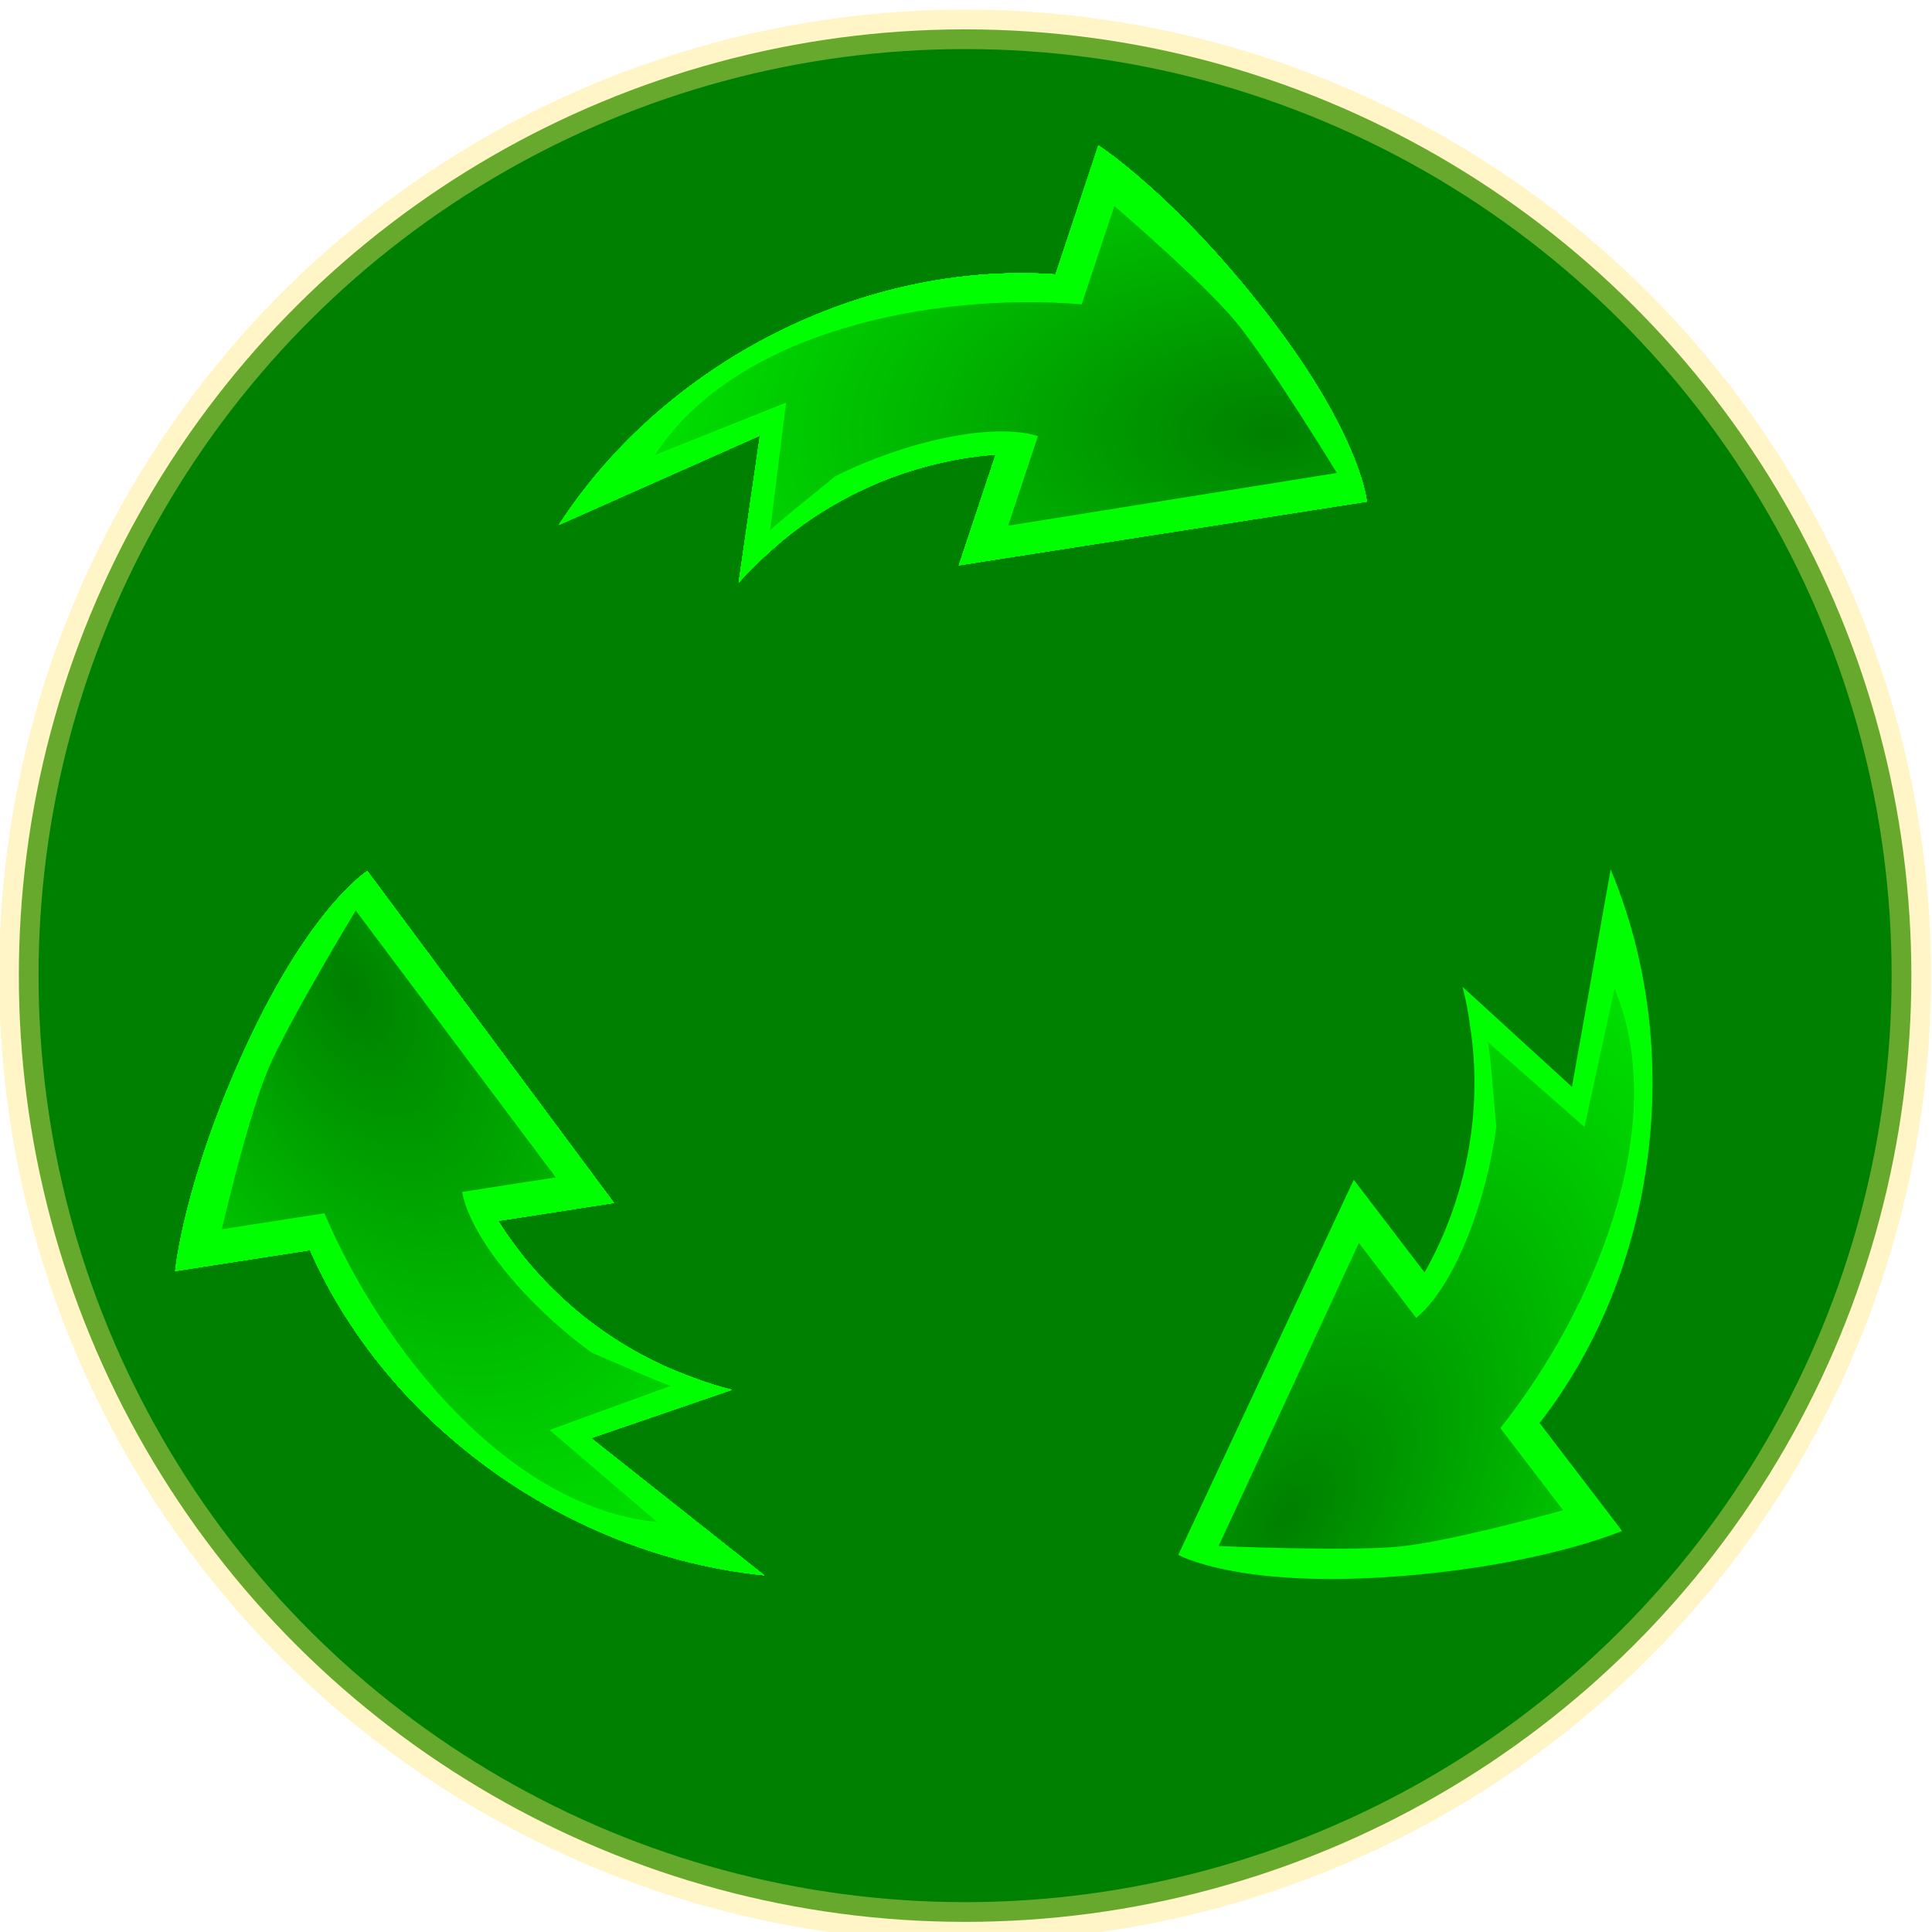 <?xml version="1.0" encoding="UTF-8" standalone="no"?>
<!-- Created with Inkscape (http://www.inkscape.org/) -->

<svg
   xmlns:osb="http://www.openswatchbook.org/uri/2009/osb"
   xmlns:dc="http://purl.org/dc/elements/1.1/"
   xmlns:cc="http://creativecommons.org/ns#"
   xmlns:rdf="http://www.w3.org/1999/02/22-rdf-syntax-ns#"
   xmlns:svg="http://www.w3.org/2000/svg"
   xmlns="http://www.w3.org/2000/svg"
   xmlns:xlink="http://www.w3.org/1999/xlink"
   xmlns:sodipodi="http://sodipodi.sourceforge.net/DTD/sodipodi-0.dtd"
   xmlns:inkscape="http://www.inkscape.org/namespaces/inkscape"
   width="31.981"
   height="31.981"
   viewBox="0 0 31.981 31.981"
   id="svg2"
   version="1.1"
   inkscape:version="0.91 r13725"
   sodipodi:docname="arrow2.svg">
  <sodipodi:namedview
     id="base"
     pagecolor="#ffffff"
     bordercolor="#666666"
     borderopacity="1"
     inkscape:pageopacity="0.0"
     inkscape:pageshadow="2"
     inkscape:zoom="13.96143"
     inkscape:cx="17.445959"
     inkscape:cy="11.499926"
     inkscape:document-units="px"
     inkscape:current-layer="layer2"
     showgrid="false"
     inkscape:window-width="1920"
     inkscape:window-height="1056"
     inkscape:window-x="0"
     inkscape:window-y="24"
     inkscape:window-maximized="1"
     fit-margin-top="0"
     fit-margin-left="0"
     fit-margin-right="0"
     fit-margin-bottom="0"
     showborder="true"
     units="px"
     borderlayer="false" />
  <defs
     id="defs4">
    <linearGradient
       id="linearGradient9376"
       inkscape:collect="always">
      <stop
         id="stop9378"
         offset="0"
         style="stop-color:#008000;stop-opacity:1;" />
      <stop
         id="stop9380"
         offset="1"
         style="stop-color:#008000;stop-opacity:0;" />
    </linearGradient>
    <linearGradient
       osb:paint="gradient"
       id="linearGradient6636">
      <stop
         id="stop6638"
         offset="0"
         style="stop-color:#fffbff;stop-opacity:1;" />
      <stop
         id="stop6640"
         offset="1"
         style="stop-color:#008000;stop-opacity:0;" />
    </linearGradient>
    <linearGradient
       osb:paint="solid"
       id="linearGradient6389">
      <stop
         id="stop6391"
         offset="0"
         style="stop-color:#008000;stop-opacity:1;" />
    </linearGradient>
    <marker
       inkscape:isstock="true"
       style="overflow:visible"
       id="Arrow1Mstart"
       refX="0"
       refY="0"
       orient="auto"
       inkscape:stockid="Arrow1Mstart">
      <path
         inkscape:connector-curvature="0"
         transform="matrix(0.4,0,0,0.4,4,0)"
         style="fill:#008000;fill-opacity:1;fill-rule:evenodd;stroke:#2ae572;stroke-width:1pt;stroke-opacity:0.401"
         d="M 0,0 5,-5 -12.5,0 5,5 0,0 Z"
         id="path5750" />
    </marker>
    <marker
       inkscape:isstock="true"
       style="overflow:visible"
       id="marker6132"
       refX="0"
       refY="0"
       orient="auto"
       inkscape:stockid="Arrow1Lstart">
      <path
         inkscape:connector-curvature="0"
         transform="matrix(0.8,0,0,0.8,10,0)"
         style="fill:#008000;fill-opacity:1;fill-rule:evenodd;stroke:#2ae572;stroke-width:1pt;stroke-opacity:0.401"
         d="M 0,0 5,-5 -12.5,0 5,5 0,0 Z"
         id="path6134" />
    </marker>
    <marker
       inkscape:isstock="true"
       style="overflow:visible"
       id="marker6020"
       refX="0"
       refY="0"
       orient="auto"
       inkscape:stockid="Arrow1Lstart">
      <path
         inkscape:connector-curvature="0"
         transform="matrix(0.8,0,0,0.8,10,0)"
         style="fill:#008000;fill-opacity:1;fill-rule:evenodd;stroke:#2ae572;stroke-width:1pt;stroke-opacity:0.401"
         d="M 0,0 5,-5 -12.5,0 5,5 0,0 Z"
         id="path6022" />
    </marker>
    <marker
       inkscape:isstock="true"
       style="overflow:visible"
       id="Arrow1Lstart"
       refX="0"
       refY="0"
       orient="auto"
       inkscape:stockid="Arrow1Lstart">
      <path
         inkscape:connector-curvature="0"
         transform="matrix(0.8,0,0,0.8,10,0)"
         style="fill:#008000;fill-opacity:1;fill-rule:evenodd;stroke:#2ae572;stroke-width:1pt;stroke-opacity:0.401"
         d="M 0,0 5,-5 -12.5,0 5,5 0,0 Z"
         id="path5744" />
    </marker>
    <linearGradient
       osb:paint="solid"
       id="linearGradient5710">
      <stop
         id="stop5712"
         offset="0"
         style="stop-color:#000000;stop-opacity:1;" />
    </linearGradient>
    <linearGradient
       osb:paint="solid"
       id="linearGradient5582">
      <stop
         id="stop5584"
         offset="0"
         style="stop-color:#686800;stop-opacity:1;" />
    </linearGradient>
    <radialGradient
       r="8.586"
       fy="10.474"
       fx="7.454"
       cy="10.474"
       cx="7.454"
       gradientTransform="matrix(-2.39,0.798,-0.451,-1.349,43.109,15.917)"
       gradientUnits="userSpaceOnUse"
       id="radialGradient9423"
       xlink:href="#linearGradient9376"
       inkscape:collect="always" />
    <radialGradient
       inkscape:collect="always"
       xlink:href="#linearGradient9376"
       id="radialGradient71246"
       gradientUnits="userSpaceOnUse"
       gradientTransform="matrix(-2.39,0.798,-0.451,-1.349,43.109,15.917)"
       cx="7.454"
       cy="10.474"
       fx="7.454"
       fy="10.474"
       r="8.586" />
    <radialGradient
       inkscape:collect="always"
       xlink:href="#linearGradient9376"
       id="radialGradient71445"
       gradientUnits="userSpaceOnUse"
       gradientTransform="matrix(-2.39,0.798,-0.451,-1.349,43.109,15.917)"
       cx="7.454"
       cy="10.474"
       fx="7.454"
       fy="10.474"
       r="8.586" />
    <radialGradient
       inkscape:collect="always"
       xlink:href="#linearGradient9376"
       id="radialGradient71447"
       gradientUnits="userSpaceOnUse"
       gradientTransform="matrix(-2.39,0.798,-0.451,-1.349,43.109,15.917)"
       cx="7.454"
       cy="10.474"
       fx="7.454"
       fy="10.474"
       r="8.586" />
    <radialGradient
       inkscape:collect="always"
       xlink:href="#linearGradient9376"
       id="radialGradient71449"
       gradientUnits="userSpaceOnUse"
       gradientTransform="matrix(-2.39,0.798,-0.451,-1.349,43.109,15.917)"
       cx="7.454"
       cy="10.474"
       fx="7.454"
       fy="10.474"
       r="8.586" />
    <radialGradient
       inkscape:collect="always"
       xlink:href="#linearGradient9376"
       id="radialGradient71451"
       gradientUnits="userSpaceOnUse"
       gradientTransform="matrix(-2.39,0.798,-0.451,-1.349,43.109,15.917)"
       cx="7.454"
       cy="10.474"
       fx="7.454"
       fy="10.474"
       r="8.586" />
    <radialGradient
       inkscape:collect="always"
       xlink:href="#linearGradient9376"
       id="radialGradient71453"
       gradientUnits="userSpaceOnUse"
       gradientTransform="matrix(-2.39,0.798,-0.451,-1.349,43.109,15.917)"
       cx="7.454"
       cy="10.474"
       fx="7.454"
       fy="10.474"
       r="8.586" />
    <radialGradient
       inkscape:collect="always"
       xlink:href="#linearGradient9376"
       id="radialGradient71455"
       gradientUnits="userSpaceOnUse"
       gradientTransform="matrix(-2.39,0.798,-0.451,-1.349,43.109,15.917)"
       cx="7.454"
       cy="10.474"
       fx="7.454"
       fy="10.474"
       r="8.586" />
    <radialGradient
       inkscape:collect="always"
       xlink:href="#linearGradient9376"
       id="radialGradient71457"
       gradientUnits="userSpaceOnUse"
       gradientTransform="matrix(-2.39,0.798,-0.451,-1.349,43.109,15.917)"
       cx="7.454"
       cy="10.474"
       fx="7.454"
       fy="10.474"
       r="8.586" />
    <radialGradient
       inkscape:collect="always"
       xlink:href="#linearGradient9376"
       id="radialGradient71459"
       gradientUnits="userSpaceOnUse"
       gradientTransform="matrix(-2.39,0.798,-0.451,-1.349,43.109,15.917)"
       cx="7.454"
       cy="10.474"
       fx="7.454"
       fy="10.474"
       r="8.586" />
    <radialGradient
       inkscape:collect="always"
       xlink:href="#linearGradient9376"
       id="radialGradient71461"
       gradientUnits="userSpaceOnUse"
       gradientTransform="matrix(-2.39,0.798,-0.451,-1.349,43.109,15.917)"
       cx="7.454"
       cy="10.474"
       fx="7.454"
       fy="10.474"
       r="8.586" />
    <radialGradient
       inkscape:collect="always"
       xlink:href="#linearGradient9376"
       id="radialGradient71463"
       gradientUnits="userSpaceOnUse"
       gradientTransform="matrix(-2.39,0.798,-0.451,-1.349,43.109,15.917)"
       cx="7.454"
       cy="10.474"
       fx="7.454"
       fy="10.474"
       r="8.586" />
    <radialGradient
       inkscape:collect="always"
       xlink:href="#linearGradient9376"
       id="radialGradient71465"
       gradientUnits="userSpaceOnUse"
       gradientTransform="matrix(-2.39,0.798,-0.451,-1.349,43.109,15.917)"
       cx="7.454"
       cy="10.474"
       fx="7.454"
       fy="10.474"
       r="8.586" />
    <radialGradient
       inkscape:collect="always"
       xlink:href="#linearGradient9376"
       id="radialGradient71467"
       gradientUnits="userSpaceOnUse"
       gradientTransform="matrix(-2.39,0.798,-0.451,-1.349,43.109,15.917)"
       cx="7.454"
       cy="10.474"
       fx="7.454"
       fy="10.474"
       r="8.586" />
    <radialGradient
       inkscape:collect="always"
       xlink:href="#linearGradient9376"
       id="radialGradient71469"
       gradientUnits="userSpaceOnUse"
       gradientTransform="matrix(-2.39,0.798,-0.451,-1.349,43.109,15.917)"
       cx="7.454"
       cy="10.474"
       fx="7.454"
       fy="10.474"
       r="8.586" />
    <radialGradient
       inkscape:collect="always"
       xlink:href="#linearGradient9376"
       id="radialGradient71471"
       gradientUnits="userSpaceOnUse"
       gradientTransform="matrix(-2.39,0.798,-0.451,-1.349,43.109,15.917)"
       cx="7.454"
       cy="10.474"
       fx="7.454"
       fy="10.474"
       r="8.586" />
    <radialGradient
       inkscape:collect="always"
       xlink:href="#linearGradient9376"
       id="radialGradient71473"
       gradientUnits="userSpaceOnUse"
       gradientTransform="matrix(-2.39,0.798,-0.451,-1.349,43.109,15.917)"
       cx="7.454"
       cy="10.474"
       fx="7.454"
       fy="10.474"
       r="8.586" />
    <radialGradient
       inkscape:collect="always"
       xlink:href="#linearGradient9376"
       id="radialGradient71475"
       gradientUnits="userSpaceOnUse"
       gradientTransform="matrix(-2.39,0.798,-0.451,-1.349,43.109,15.917)"
       cx="7.454"
       cy="10.474"
       fx="7.454"
       fy="10.474"
       r="8.586" />
    <radialGradient
       inkscape:collect="always"
       xlink:href="#linearGradient9376"
       id="radialGradient71477"
       gradientUnits="userSpaceOnUse"
       gradientTransform="matrix(-2.39,0.798,-0.451,-1.349,43.109,15.917)"
       cx="7.454"
       cy="10.474"
       fx="7.454"
       fy="10.474"
       r="8.586" />
    <radialGradient
       inkscape:collect="always"
       xlink:href="#linearGradient9376"
       id="radialGradient71479"
       gradientUnits="userSpaceOnUse"
       gradientTransform="matrix(-2.39,0.798,-0.451,-1.349,43.109,15.917)"
       cx="7.454"
       cy="10.474"
       fx="7.454"
       fy="10.474"
       r="8.586" />
    <radialGradient
       inkscape:collect="always"
       xlink:href="#linearGradient9376"
       id="radialGradient71481"
       gradientUnits="userSpaceOnUse"
       gradientTransform="matrix(-2.39,0.798,-0.451,-1.349,43.109,15.917)"
       cx="7.454"
       cy="10.474"
       fx="7.454"
       fy="10.474"
       r="8.586" />
    <radialGradient
       inkscape:collect="always"
       xlink:href="#linearGradient9376"
       id="radialGradient71483"
       gradientUnits="userSpaceOnUse"
       gradientTransform="matrix(-2.39,0.798,-0.451,-1.349,43.109,15.917)"
       cx="7.454"
       cy="10.474"
       fx="7.454"
       fy="10.474"
       r="8.586" />
    <radialGradient
       inkscape:collect="always"
       xlink:href="#linearGradient9376"
       id="radialGradient71485"
       gradientUnits="userSpaceOnUse"
       gradientTransform="matrix(-2.39,0.798,-0.451,-1.349,43.109,15.917)"
       cx="7.454"
       cy="10.474"
       fx="7.454"
       fy="10.474"
       r="8.586" />
  </defs>
  <g
     transform="translate(-348.694,-356.4)"
     style="display:inline"
     id="layer1"
     inkscape:groupmode="layer"
     inkscape:label="Layer 1" />
  <g
     transform="translate(-348.694,-356.4)"
     style="display:inline"
     inkscape:label="Layer 2"
     id="layer2"
     inkscape:groupmode="layer">
    <g
       transform="matrix(0.131,0,0,0.131,321.242,332.749)"
       id="g6334" />
    <g
       id="g71299"
       transform="matrix(0.866,0.5,-0.5,0.866,235.137,-132.426)">
      <circle
         style="display:inline;opacity:1;fill:#008000;fill-opacity:1;fill-rule:nonzero;stroke:#ffe572;stroke-width:0.653;stroke-linecap:butt;stroke-linejoin:miter;stroke-miterlimit:4.9;stroke-dasharray:none;stroke-dashoffset:0;stroke-opacity:0.401"
         id="path6344"
         cx="364.679"
         cy="372.559"
         r="15.664" />
      <g
         id="g70661">
        <g
           id="g1848"
           transform="matrix(-0.003,0.062,-0.063,-0.003,390.752,352.27)">
          <g
             id="g19175"
             transform="matrix(0.94,0.337,-0.343,0.94,150.777,-102.458)">
            <path
               style="display:inline;fill:#00ff00;fill-opacity:1;stroke:none;stroke-width:5;stroke-linecap:butt;stroke-linejoin:miter;stroke-miterlimit:4.9;stroke-dasharray:none;stroke-dashoffset:0;stroke-opacity:0.401"
               d="m 13.846,2.123 -0.008,3.549 C 8.923,6.972 4.802,11.152 3.5,16.074 l 4.285,-3.914 0.68,3.814 c 0.135,-0.318 0.29,-0.63 0.469,-0.934 1.071,-1.959 2.837,-3.539 4.893,-4.412 l -0.008,3.049 9.661,-5.036 c 0,0 -0.681,-1.576 -3.993,-3.761 -3.313,-2.185 -5.641,-2.758 -5.641,-2.758 z"
               id="path9419"
               inkscape:connector-curvature="0"
               sodipodi:nodetypes="ccccccccczc"
               transform="matrix(10.142,0,0,10.052,166.49,162.202)" />
            <path
               inkscape:connector-curvature="0"
               style="fill:url(#radialGradient71246);fill-opacity:1;stroke:none;stroke-width:5;stroke-linecap:butt;stroke-linejoin:miter;stroke-miterlimit:4.9;stroke-dasharray:none;stroke-dashoffset:0;stroke-opacity:0.401"
               d="M 14.744,3.484 14.738,6.188 C 10.941,7.144 6.31,9.78 5.326,13.531 L 8.166,11.125 8.82,14.422 C 8.922,14.179 9.863,12.76 9.998,12.529 11.445,11.082 13.457,9.857 14.729,9.814 l -0.006,2.467 7.775,-4.094 c 0,0 -2.575,-2.133 -3.734,-2.854 C 17.605,4.614 14.744,3.484 14.744,3.484 Z"
               transform="matrix(10.142,0,0,10.052,166.49,162.202)"
               id="path9421" />
          </g>
        </g>
        <g
           id="g2208"
           transform="matrix(-0.053,-0.032,0.033,-0.054,370.021,404.743)">
          <g
             id="g70668"
             transform="matrix(0.94,0.337,-0.343,0.94,150.777,-102.458)">
            <path
               style="display:inline;fill:#00ff00;fill-opacity:1;stroke:none;stroke-width:5;stroke-linecap:butt;stroke-linejoin:miter;stroke-miterlimit:4.9;stroke-dasharray:none;stroke-dashoffset:0;stroke-opacity:0.401"
               d="m 13.846,2.123 -0.008,3.549 C 8.923,6.972 4.802,11.152 3.5,16.074 l 4.285,-3.914 0.68,3.814 c 0.135,-0.318 0.29,-0.63 0.469,-0.934 1.071,-1.959 2.837,-3.539 4.893,-4.412 l -0.008,3.049 9.661,-5.036 c 0,0 -0.681,-1.576 -3.993,-3.761 -3.313,-2.185 -5.641,-2.758 -5.641,-2.758 z"
               id="path70670"
               inkscape:connector-curvature="0"
               sodipodi:nodetypes="ccccccccczc"
               transform="matrix(10.142,0,0,10.052,166.49,162.202)" />
            <path
               inkscape:connector-curvature="0"
               style="fill:url(#radialGradient71445);fill-opacity:1;stroke:none;stroke-width:5;stroke-linecap:butt;stroke-linejoin:miter;stroke-miterlimit:4.9;stroke-dasharray:none;stroke-dashoffset:0;stroke-opacity:0.401"
               d="M 14.744,3.484 14.738,6.188 C 10.941,7.144 6.31,9.78 5.326,13.531 L 8.166,11.125 8.82,14.422 C 8.922,14.179 9.863,12.76 9.998,12.529 11.445,11.082 13.457,9.857 14.729,9.814 l -0.006,2.467 7.775,-4.094 c 0,0 -2.575,-2.133 -3.734,-2.854 C 17.605,4.614 14.744,3.484 14.744,3.484 Z"
               transform="matrix(10.142,0,0,10.052,166.49,162.202)"
               id="path70672" />
          </g>
        </g>
        <g
           id="g9977"
           transform="matrix(0.053,-0.032,0.033,0.054,334.048,362.228)">
          <g
             id="g70675"
             transform="matrix(0.94,0.337,-0.343,0.94,150.777,-102.458)">
            <path
               style="display:inline;fill:#00ff00;fill-opacity:1;stroke:none;stroke-width:5;stroke-linecap:butt;stroke-linejoin:miter;stroke-miterlimit:4.9;stroke-dasharray:none;stroke-dashoffset:0;stroke-opacity:0.401"
               d="m 13.846,2.123 -0.008,3.549 C 8.923,6.972 4.802,11.152 3.5,16.074 l 4.285,-3.914 0.68,3.814 c 0.135,-0.318 0.29,-0.63 0.469,-0.934 1.071,-1.959 2.837,-3.539 4.893,-4.412 l -0.008,3.049 9.661,-5.036 c 0,0 -0.681,-1.576 -3.993,-3.761 -3.313,-2.185 -5.641,-2.758 -5.641,-2.758 z"
               id="path70677"
               inkscape:connector-curvature="0"
               sodipodi:nodetypes="ccccccccczc"
               transform="matrix(10.142,0,0,10.052,166.49,162.202)" />
            <path
               inkscape:connector-curvature="0"
               style="fill:url(#radialGradient71447);fill-opacity:1;stroke:none;stroke-width:5;stroke-linecap:butt;stroke-linejoin:miter;stroke-miterlimit:4.9;stroke-dasharray:none;stroke-dashoffset:0;stroke-opacity:0.401"
               d="M 14.744,3.484 14.738,6.188 C 10.941,7.144 6.31,9.78 5.326,13.531 L 8.166,11.125 8.82,14.422 C 8.922,14.179 9.863,12.76 9.998,12.529 11.445,11.082 13.457,9.857 14.729,9.814 l -0.006,2.467 7.775,-4.094 c 0,0 -2.575,-2.133 -3.734,-2.854 C 17.605,4.614 14.744,3.484 14.744,3.484 Z"
               transform="matrix(10.142,0,0,10.052,166.49,162.202)"
               id="path70679" />
          </g>
        </g>
        <g
           id="g6091"
           transform="matrix(-0.053,-0.032,0.033,-0.054,370.021,404.743)">
          <g
             id="g70696"
             transform="matrix(0.94,0.337,-0.343,0.94,150.777,-102.458)">
            <path
               style="display:inline;fill:#00ff00;fill-opacity:1;stroke:none;stroke-width:5;stroke-linecap:butt;stroke-linejoin:miter;stroke-miterlimit:4.9;stroke-dasharray:none;stroke-dashoffset:0;stroke-opacity:0.401"
               d="m 13.846,2.123 -0.008,3.549 C 8.923,6.972 4.802,11.152 3.5,16.074 l 4.285,-3.914 0.68,3.814 c 0.135,-0.318 0.29,-0.63 0.469,-0.934 1.071,-1.959 2.837,-3.539 4.893,-4.412 l -0.008,3.049 9.661,-5.036 c 0,0 -0.681,-1.576 -3.993,-3.761 -3.313,-2.185 -5.641,-2.758 -5.641,-2.758 z"
               id="path70698"
               inkscape:connector-curvature="0"
               sodipodi:nodetypes="ccccccccczc"
               transform="matrix(10.142,0,0,10.052,166.49,162.202)" />
            <path
               inkscape:connector-curvature="0"
               style="fill:url(#radialGradient71449);fill-opacity:1;stroke:none;stroke-width:5;stroke-linecap:butt;stroke-linejoin:miter;stroke-miterlimit:4.9;stroke-dasharray:none;stroke-dashoffset:0;stroke-opacity:0.401"
               d="M 14.744,3.484 14.738,6.188 C 10.941,7.144 6.31,9.78 5.326,13.531 L 8.166,11.125 8.82,14.422 C 8.922,14.179 9.863,12.76 9.998,12.529 11.445,11.082 13.457,9.857 14.729,9.814 l -0.006,2.467 7.775,-4.094 c 0,0 -2.575,-2.133 -3.734,-2.854 C 17.605,4.614 14.744,3.484 14.744,3.484 Z"
               transform="matrix(10.142,0,0,10.052,166.49,162.202)"
               id="path70700" />
          </g>
        </g>
        <g
           id="g7038"
           transform="matrix(0.053,-0.032,0.033,0.054,334.048,362.228)">
          <g
             id="g70703"
             transform="matrix(0.94,0.337,-0.343,0.94,150.777,-102.458)">
            <path
               style="display:inline;fill:#00ff00;fill-opacity:1;stroke:none;stroke-width:5;stroke-linecap:butt;stroke-linejoin:miter;stroke-miterlimit:4.9;stroke-dasharray:none;stroke-dashoffset:0;stroke-opacity:0.401"
               d="m 13.846,2.123 -0.008,3.549 C 8.923,6.972 4.802,11.152 3.5,16.074 l 4.285,-3.914 0.68,3.814 c 0.135,-0.318 0.29,-0.63 0.469,-0.934 1.071,-1.959 2.837,-3.539 4.893,-4.412 l -0.008,3.049 9.661,-5.036 c 0,0 -0.681,-1.576 -3.993,-3.761 -3.313,-2.185 -5.641,-2.758 -5.641,-2.758 z"
               id="path70705"
               inkscape:connector-curvature="0"
               sodipodi:nodetypes="ccccccccczc"
               transform="matrix(10.142,0,0,10.052,166.49,162.202)" />
            <path
               inkscape:connector-curvature="0"
               style="fill:url(#radialGradient71451);fill-opacity:1;stroke:none;stroke-width:5;stroke-linecap:butt;stroke-linejoin:miter;stroke-miterlimit:4.9;stroke-dasharray:none;stroke-dashoffset:0;stroke-opacity:0.401"
               d="M 14.744,3.484 14.738,6.188 C 10.941,7.144 6.31,9.78 5.326,13.531 L 8.166,11.125 8.82,14.422 C 8.922,14.179 9.863,12.76 9.998,12.529 11.445,11.082 13.457,9.857 14.729,9.814 l -0.006,2.467 7.775,-4.094 c 0,0 -2.575,-2.133 -3.734,-2.854 C 17.605,4.614 14.744,3.484 14.744,3.484 Z"
               transform="matrix(10.142,0,0,10.052,166.49,162.202)"
               id="path70707" />
          </g>
        </g>
        <g
           id="g7589"
           transform="matrix(-0.053,-0.032,0.033,-0.054,370.021,404.743)">
          <g
             id="g70724"
             transform="matrix(0.94,0.337,-0.343,0.94,150.777,-102.458)">
            <path
               style="display:inline;fill:#00ff00;fill-opacity:1;stroke:none;stroke-width:5;stroke-linecap:butt;stroke-linejoin:miter;stroke-miterlimit:4.9;stroke-dasharray:none;stroke-dashoffset:0;stroke-opacity:0.401"
               d="m 13.846,2.123 -0.008,3.549 C 8.923,6.972 4.802,11.152 3.5,16.074 l 4.285,-3.914 0.68,3.814 c 0.135,-0.318 0.29,-0.63 0.469,-0.934 1.071,-1.959 2.837,-3.539 4.893,-4.412 l -0.008,3.049 9.661,-5.036 c 0,0 -0.681,-1.576 -3.993,-3.761 -3.313,-2.185 -5.641,-2.758 -5.641,-2.758 z"
               id="path70726"
               inkscape:connector-curvature="0"
               sodipodi:nodetypes="ccccccccczc"
               transform="matrix(10.142,0,0,10.052,166.49,162.202)" />
            <path
               inkscape:connector-curvature="0"
               style="fill:url(#radialGradient71453);fill-opacity:1;stroke:none;stroke-width:5;stroke-linecap:butt;stroke-linejoin:miter;stroke-miterlimit:4.9;stroke-dasharray:none;stroke-dashoffset:0;stroke-opacity:0.401"
               d="M 14.744,3.484 14.738,6.188 C 10.941,7.144 6.31,9.78 5.326,13.531 L 8.166,11.125 8.82,14.422 C 8.922,14.179 9.863,12.76 9.998,12.529 11.445,11.082 13.457,9.857 14.729,9.814 l -0.006,2.467 7.775,-4.094 c 0,0 -2.575,-2.133 -3.734,-2.854 C 17.605,4.614 14.744,3.484 14.744,3.484 Z"
               transform="matrix(10.142,0,0,10.052,166.49,162.202)"
               id="path70728" />
          </g>
        </g>
        <g
           id="g4039"
           transform="matrix(0.053,-0.032,0.033,0.054,334.048,362.228)">
          <g
             id="g70731"
             transform="matrix(0.94,0.337,-0.343,0.94,150.777,-102.458)">
            <path
               style="display:inline;fill:#00ff00;fill-opacity:1;stroke:none;stroke-width:5;stroke-linecap:butt;stroke-linejoin:miter;stroke-miterlimit:4.9;stroke-dasharray:none;stroke-dashoffset:0;stroke-opacity:0.401"
               d="m 13.846,2.123 -0.008,3.549 C 8.923,6.972 4.802,11.152 3.5,16.074 l 4.285,-3.914 0.68,3.814 c 0.135,-0.318 0.29,-0.63 0.469,-0.934 1.071,-1.959 2.837,-3.539 4.893,-4.412 l -0.008,3.049 9.661,-5.036 c 0,0 -0.681,-1.576 -3.993,-3.761 -3.313,-2.185 -5.641,-2.758 -5.641,-2.758 z"
               id="path70733"
               inkscape:connector-curvature="0"
               sodipodi:nodetypes="ccccccccczc"
               transform="matrix(10.142,0,0,10.052,166.49,162.202)" />
            <path
               inkscape:connector-curvature="0"
               style="fill:url(#radialGradient71455);fill-opacity:1;stroke:none;stroke-width:5;stroke-linecap:butt;stroke-linejoin:miter;stroke-miterlimit:4.9;stroke-dasharray:none;stroke-dashoffset:0;stroke-opacity:0.401"
               d="M 14.744,3.484 14.738,6.188 C 10.941,7.144 6.31,9.78 5.326,13.531 L 8.166,11.125 8.82,14.422 C 8.922,14.179 9.863,12.76 9.998,12.529 11.445,11.082 13.457,9.857 14.729,9.814 l -0.006,2.467 7.775,-4.094 c 0,0 -2.575,-2.133 -3.734,-2.854 C 17.605,4.614 14.744,3.484 14.744,3.484 Z"
               transform="matrix(10.142,0,0,10.052,166.49,162.202)"
               id="path70735" />
          </g>
        </g>
        <g
           id="g0303"
           transform="matrix(-0.053,-0.032,0.033,-0.054,370.021,404.743)">
          <g
             id="g70752"
             transform="matrix(0.94,0.337,-0.343,0.94,150.777,-102.458)">
            <path
               style="display:inline;fill:#00ff00;fill-opacity:1;stroke:none;stroke-width:5;stroke-linecap:butt;stroke-linejoin:miter;stroke-miterlimit:4.9;stroke-dasharray:none;stroke-dashoffset:0;stroke-opacity:0.401"
               d="m 13.846,2.123 -0.008,3.549 C 8.923,6.972 4.802,11.152 3.5,16.074 l 4.285,-3.914 0.68,3.814 c 0.135,-0.318 0.29,-0.63 0.469,-0.934 1.071,-1.959 2.837,-3.539 4.893,-4.412 l -0.008,3.049 9.661,-5.036 c 0,0 -0.681,-1.576 -3.993,-3.761 -3.313,-2.185 -5.641,-2.758 -5.641,-2.758 z"
               id="path70754"
               inkscape:connector-curvature="0"
               sodipodi:nodetypes="ccccccccczc"
               transform="matrix(10.142,0,0,10.052,166.49,162.202)" />
            <path
               inkscape:connector-curvature="0"
               style="fill:url(#radialGradient71457);fill-opacity:1;stroke:none;stroke-width:5;stroke-linecap:butt;stroke-linejoin:miter;stroke-miterlimit:4.9;stroke-dasharray:none;stroke-dashoffset:0;stroke-opacity:0.401"
               d="M 14.744,3.484 14.738,6.188 C 10.941,7.144 6.31,9.78 5.326,13.531 L 8.166,11.125 8.82,14.422 C 8.922,14.179 9.863,12.76 9.998,12.529 11.445,11.082 13.457,9.857 14.729,9.814 l -0.006,2.467 7.775,-4.094 c 0,0 -2.575,-2.133 -3.734,-2.854 C 17.605,4.614 14.744,3.484 14.744,3.484 Z"
               transform="matrix(10.142,0,0,10.052,166.49,162.202)"
               id="path70756" />
          </g>
        </g>
        <g
           id="g0822"
           transform="matrix(0.053,-0.032,0.033,0.054,334.048,362.228)">
          <g
             id="g70759"
             transform="matrix(0.94,0.337,-0.343,0.94,150.777,-102.458)">
            <path
               style="display:inline;fill:#00ff00;fill-opacity:1;stroke:none;stroke-width:5;stroke-linecap:butt;stroke-linejoin:miter;stroke-miterlimit:4.9;stroke-dasharray:none;stroke-dashoffset:0;stroke-opacity:0.401"
               d="m 13.846,2.123 -0.008,3.549 C 8.923,6.972 4.802,11.152 3.5,16.074 l 4.285,-3.914 0.68,3.814 c 0.135,-0.318 0.29,-0.63 0.469,-0.934 1.071,-1.959 2.837,-3.539 4.893,-4.412 l -0.008,3.049 9.661,-5.036 c 0,0 -0.681,-1.576 -3.993,-3.761 -3.313,-2.185 -5.641,-2.758 -5.641,-2.758 z"
               id="path70761"
               inkscape:connector-curvature="0"
               sodipodi:nodetypes="ccccccccczc"
               transform="matrix(10.142,0,0,10.052,166.49,162.202)" />
            <path
               inkscape:connector-curvature="0"
               style="fill:url(#radialGradient71459);fill-opacity:1;stroke:none;stroke-width:5;stroke-linecap:butt;stroke-linejoin:miter;stroke-miterlimit:4.9;stroke-dasharray:none;stroke-dashoffset:0;stroke-opacity:0.401"
               d="M 14.744,3.484 14.738,6.188 C 10.941,7.144 6.31,9.78 5.326,13.531 L 8.166,11.125 8.82,14.422 C 8.922,14.179 9.863,12.76 9.998,12.529 11.445,11.082 13.457,9.857 14.729,9.814 l -0.006,2.467 7.775,-4.094 c 0,0 -2.575,-2.133 -3.734,-2.854 C 17.605,4.614 14.744,3.484 14.744,3.484 Z"
               transform="matrix(10.142,0,0,10.052,166.49,162.202)"
               id="path70763" />
          </g>
        </g>
        <g
           id="g8768"
           transform="matrix(-0.053,-0.032,0.033,-0.054,370.021,404.743)">
          <g
             id="g70780"
             transform="matrix(0.94,0.337,-0.343,0.94,150.777,-102.458)">
            <path
               style="display:inline;fill:#00ff00;fill-opacity:1;stroke:none;stroke-width:5;stroke-linecap:butt;stroke-linejoin:miter;stroke-miterlimit:4.9;stroke-dasharray:none;stroke-dashoffset:0;stroke-opacity:0.401"
               d="m 13.846,2.123 -0.008,3.549 C 8.923,6.972 4.802,11.152 3.5,16.074 l 4.285,-3.914 0.68,3.814 c 0.135,-0.318 0.29,-0.63 0.469,-0.934 1.071,-1.959 2.837,-3.539 4.893,-4.412 l -0.008,3.049 9.661,-5.036 c 0,0 -0.681,-1.576 -3.993,-3.761 -3.313,-2.185 -5.641,-2.758 -5.641,-2.758 z"
               id="path70782"
               inkscape:connector-curvature="0"
               sodipodi:nodetypes="ccccccccczc"
               transform="matrix(10.142,0,0,10.052,166.49,162.202)" />
            <path
               inkscape:connector-curvature="0"
               style="fill:url(#radialGradient71461);fill-opacity:1;stroke:none;stroke-width:5;stroke-linecap:butt;stroke-linejoin:miter;stroke-miterlimit:4.9;stroke-dasharray:none;stroke-dashoffset:0;stroke-opacity:0.401"
               d="M 14.744,3.484 14.738,6.188 C 10.941,7.144 6.31,9.78 5.326,13.531 L 8.166,11.125 8.82,14.422 C 8.922,14.179 9.863,12.76 9.998,12.529 11.445,11.082 13.457,9.857 14.729,9.814 l -0.006,2.467 7.775,-4.094 c 0,0 -2.575,-2.133 -3.734,-2.854 C 17.605,4.614 14.744,3.484 14.744,3.484 Z"
               transform="matrix(10.142,0,0,10.052,166.49,162.202)"
               id="path70784" />
          </g>
        </g>
        <g
           id="g6329"
           transform="matrix(0.053,-0.032,0.033,0.054,334.048,362.228)">
          <g
             id="g70787"
             transform="matrix(0.94,0.337,-0.343,0.94,150.777,-102.458)">
            <path
               style="display:inline;fill:#00ff00;fill-opacity:1;stroke:none;stroke-width:5;stroke-linecap:butt;stroke-linejoin:miter;stroke-miterlimit:4.9;stroke-dasharray:none;stroke-dashoffset:0;stroke-opacity:0.401"
               d="m 13.846,2.123 -0.008,3.549 C 8.923,6.972 4.802,11.152 3.5,16.074 l 4.285,-3.914 0.68,3.814 c 0.135,-0.318 0.29,-0.63 0.469,-0.934 1.071,-1.959 2.837,-3.539 4.893,-4.412 l -0.008,3.049 9.661,-5.036 c 0,0 -0.681,-1.576 -3.993,-3.761 -3.313,-2.185 -5.641,-2.758 -5.641,-2.758 z"
               id="path70789"
               inkscape:connector-curvature="0"
               sodipodi:nodetypes="ccccccccczc"
               transform="matrix(10.142,0,0,10.052,166.49,162.202)" />
            <path
               inkscape:connector-curvature="0"
               style="fill:url(#radialGradient71463);fill-opacity:1;stroke:none;stroke-width:5;stroke-linecap:butt;stroke-linejoin:miter;stroke-miterlimit:4.9;stroke-dasharray:none;stroke-dashoffset:0;stroke-opacity:0.401"
               d="M 14.744,3.484 14.738,6.188 C 10.941,7.144 6.31,9.78 5.326,13.531 L 8.166,11.125 8.82,14.422 C 8.922,14.179 9.863,12.76 9.998,12.529 11.445,11.082 13.457,9.857 14.729,9.814 l -0.006,2.467 7.775,-4.094 c 0,0 -2.575,-2.133 -3.734,-2.854 C 17.605,4.614 14.744,3.484 14.744,3.484 Z"
               transform="matrix(10.142,0,0,10.052,166.49,162.202)"
               id="path70791" />
          </g>
        </g>
        <g
           id="g1896"
           transform="matrix(-0.053,-0.032,0.033,-0.054,370.021,404.743)">
          <g
             id="g70808"
             transform="matrix(0.94,0.337,-0.343,0.94,150.777,-102.458)">
            <path
               style="display:inline;fill:#00ff00;fill-opacity:1;stroke:none;stroke-width:5;stroke-linecap:butt;stroke-linejoin:miter;stroke-miterlimit:4.9;stroke-dasharray:none;stroke-dashoffset:0;stroke-opacity:0.401"
               d="m 13.846,2.123 -0.008,3.549 C 8.923,6.972 4.802,11.152 3.5,16.074 l 4.285,-3.914 0.68,3.814 c 0.135,-0.318 0.29,-0.63 0.469,-0.934 1.071,-1.959 2.837,-3.539 4.893,-4.412 l -0.008,3.049 9.661,-5.036 c 0,0 -0.681,-1.576 -3.993,-3.761 -3.313,-2.185 -5.641,-2.758 -5.641,-2.758 z"
               id="path70810"
               inkscape:connector-curvature="0"
               sodipodi:nodetypes="ccccccccczc"
               transform="matrix(10.142,0,0,10.052,166.49,162.202)" />
            <path
               inkscape:connector-curvature="0"
               style="fill:url(#radialGradient71465);fill-opacity:1;stroke:none;stroke-width:5;stroke-linecap:butt;stroke-linejoin:miter;stroke-miterlimit:4.9;stroke-dasharray:none;stroke-dashoffset:0;stroke-opacity:0.401"
               d="M 14.744,3.484 14.738,6.188 C 10.941,7.144 6.31,9.78 5.326,13.531 L 8.166,11.125 8.82,14.422 C 8.922,14.179 9.863,12.76 9.998,12.529 11.445,11.082 13.457,9.857 14.729,9.814 l -0.006,2.467 7.775,-4.094 c 0,0 -2.575,-2.133 -3.734,-2.854 C 17.605,4.614 14.744,3.484 14.744,3.484 Z"
               transform="matrix(10.142,0,0,10.052,166.49,162.202)"
               id="path70812" />
          </g>
        </g>
        <g
           id="g2913"
           transform="matrix(0.053,-0.032,0.033,0.054,334.048,362.228)">
          <g
             id="g70815"
             transform="matrix(0.94,0.337,-0.343,0.94,150.777,-102.458)">
            <path
               style="display:inline;fill:#00ff00;fill-opacity:1;stroke:none;stroke-width:5;stroke-linecap:butt;stroke-linejoin:miter;stroke-miterlimit:4.9;stroke-dasharray:none;stroke-dashoffset:0;stroke-opacity:0.401"
               d="m 13.846,2.123 -0.008,3.549 C 8.923,6.972 4.802,11.152 3.5,16.074 l 4.285,-3.914 0.68,3.814 c 0.135,-0.318 0.29,-0.63 0.469,-0.934 1.071,-1.959 2.837,-3.539 4.893,-4.412 l -0.008,3.049 9.661,-5.036 c 0,0 -0.681,-1.576 -3.993,-3.761 -3.313,-2.185 -5.641,-2.758 -5.641,-2.758 z"
               id="path70817"
               inkscape:connector-curvature="0"
               sodipodi:nodetypes="ccccccccczc"
               transform="matrix(10.142,0,0,10.052,166.49,162.202)" />
            <path
               inkscape:connector-curvature="0"
               style="fill:url(#radialGradient71467);fill-opacity:1;stroke:none;stroke-width:5;stroke-linecap:butt;stroke-linejoin:miter;stroke-miterlimit:4.9;stroke-dasharray:none;stroke-dashoffset:0;stroke-opacity:0.401"
               d="M 14.744,3.484 14.738,6.188 C 10.941,7.144 6.31,9.78 5.326,13.531 L 8.166,11.125 8.82,14.422 C 8.922,14.179 9.863,12.76 9.998,12.529 11.445,11.082 13.457,9.857 14.729,9.814 l -0.006,2.467 7.775,-4.094 c 0,0 -2.575,-2.133 -3.734,-2.854 C 17.605,4.614 14.744,3.484 14.744,3.484 Z"
               transform="matrix(10.142,0,0,10.052,166.49,162.202)"
               id="path70819" />
          </g>
        </g>
        <g
           id="g3758"
           transform="matrix(-0.053,-0.032,0.033,-0.054,370.021,404.743)">
          <g
             id="g70836"
             transform="matrix(0.94,0.337,-0.343,0.94,150.777,-102.458)">
            <path
               style="display:inline;fill:#00ff00;fill-opacity:1;stroke:none;stroke-width:5;stroke-linecap:butt;stroke-linejoin:miter;stroke-miterlimit:4.9;stroke-dasharray:none;stroke-dashoffset:0;stroke-opacity:0.401"
               d="m 13.846,2.123 -0.008,3.549 C 8.923,6.972 4.802,11.152 3.5,16.074 l 4.285,-3.914 0.68,3.814 c 0.135,-0.318 0.29,-0.63 0.469,-0.934 1.071,-1.959 2.837,-3.539 4.893,-4.412 l -0.008,3.049 9.661,-5.036 c 0,0 -0.681,-1.576 -3.993,-3.761 -3.313,-2.185 -5.641,-2.758 -5.641,-2.758 z"
               id="path70838"
               inkscape:connector-curvature="0"
               sodipodi:nodetypes="ccccccccczc"
               transform="matrix(10.142,0,0,10.052,166.49,162.202)" />
            <path
               inkscape:connector-curvature="0"
               style="fill:url(#radialGradient71469);fill-opacity:1;stroke:none;stroke-width:5;stroke-linecap:butt;stroke-linejoin:miter;stroke-miterlimit:4.9;stroke-dasharray:none;stroke-dashoffset:0;stroke-opacity:0.401"
               d="M 14.744,3.484 14.738,6.188 C 10.941,7.144 6.31,9.78 5.326,13.531 L 8.166,11.125 8.82,14.422 C 8.922,14.179 9.863,12.76 9.998,12.529 11.445,11.082 13.457,9.857 14.729,9.814 l -0.006,2.467 7.775,-4.094 c 0,0 -2.575,-2.133 -3.734,-2.854 C 17.605,4.614 14.744,3.484 14.744,3.484 Z"
               transform="matrix(10.142,0,0,10.052,166.49,162.202)"
               id="path70840" />
          </g>
        </g>
        <g
           id="g1406"
           transform="matrix(0.053,-0.032,0.033,0.054,334.048,362.228)">
          <g
             id="g70843"
             transform="matrix(0.94,0.337,-0.343,0.94,150.777,-102.458)">
            <path
               style="display:inline;fill:#00ff00;fill-opacity:1;stroke:none;stroke-width:5;stroke-linecap:butt;stroke-linejoin:miter;stroke-miterlimit:4.9;stroke-dasharray:none;stroke-dashoffset:0;stroke-opacity:0.401"
               d="m 13.846,2.123 -0.008,3.549 C 8.923,6.972 4.802,11.152 3.5,16.074 l 4.285,-3.914 0.68,3.814 c 0.135,-0.318 0.29,-0.63 0.469,-0.934 1.071,-1.959 2.837,-3.539 4.893,-4.412 l -0.008,3.049 9.661,-5.036 c 0,0 -0.681,-1.576 -3.993,-3.761 -3.313,-2.185 -5.641,-2.758 -5.641,-2.758 z"
               id="path70845"
               inkscape:connector-curvature="0"
               sodipodi:nodetypes="ccccccccczc"
               transform="matrix(10.142,0,0,10.052,166.49,162.202)" />
            <path
               inkscape:connector-curvature="0"
               style="fill:url(#radialGradient71471);fill-opacity:1;stroke:none;stroke-width:5;stroke-linecap:butt;stroke-linejoin:miter;stroke-miterlimit:4.9;stroke-dasharray:none;stroke-dashoffset:0;stroke-opacity:0.401"
               d="M 14.744,3.484 14.738,6.188 C 10.941,7.144 6.31,9.78 5.326,13.531 L 8.166,11.125 8.82,14.422 C 8.922,14.179 9.863,12.76 9.998,12.529 11.445,11.082 13.457,9.857 14.729,9.814 l -0.006,2.467 7.775,-4.094 c 0,0 -2.575,-2.133 -3.734,-2.854 C 17.605,4.614 14.744,3.484 14.744,3.484 Z"
               transform="matrix(10.142,0,0,10.052,166.49,162.202)"
               id="path70847" />
          </g>
        </g>
        <g
           id="g7399"
           transform="matrix(-0.053,-0.032,0.033,-0.054,370.021,404.743)">
          <g
             id="g70864"
             transform="matrix(0.94,0.337,-0.343,0.94,150.777,-102.458)">
            <path
               style="display:inline;fill:#00ff00;fill-opacity:1;stroke:none;stroke-width:5;stroke-linecap:butt;stroke-linejoin:miter;stroke-miterlimit:4.9;stroke-dasharray:none;stroke-dashoffset:0;stroke-opacity:0.401"
               d="m 13.846,2.123 -0.008,3.549 C 8.923,6.972 4.802,11.152 3.5,16.074 l 4.285,-3.914 0.68,3.814 c 0.135,-0.318 0.29,-0.63 0.469,-0.934 1.071,-1.959 2.837,-3.539 4.893,-4.412 l -0.008,3.049 9.661,-5.036 c 0,0 -0.681,-1.576 -3.993,-3.761 -3.313,-2.185 -5.641,-2.758 -5.641,-2.758 z"
               id="path70866"
               inkscape:connector-curvature="0"
               sodipodi:nodetypes="ccccccccczc"
               transform="matrix(10.142,0,0,10.052,166.49,162.202)" />
            <path
               inkscape:connector-curvature="0"
               style="fill:url(#radialGradient71473);fill-opacity:1;stroke:none;stroke-width:5;stroke-linecap:butt;stroke-linejoin:miter;stroke-miterlimit:4.9;stroke-dasharray:none;stroke-dashoffset:0;stroke-opacity:0.401"
               d="M 14.744,3.484 14.738,6.188 C 10.941,7.144 6.31,9.78 5.326,13.531 L 8.166,11.125 8.82,14.422 C 8.922,14.179 9.863,12.76 9.998,12.529 11.445,11.082 13.457,9.857 14.729,9.814 l -0.006,2.467 7.775,-4.094 c 0,0 -2.575,-2.133 -3.734,-2.854 C 17.605,4.614 14.744,3.484 14.744,3.484 Z"
               transform="matrix(10.142,0,0,10.052,166.49,162.202)"
               id="path70868" />
          </g>
        </g>
        <g
           id="g3221"
           transform="matrix(0.053,-0.032,0.033,0.054,334.048,362.228)">
          <g
             id="g70871"
             transform="matrix(0.94,0.337,-0.343,0.94,150.777,-102.458)">
            <path
               style="display:inline;fill:#00ff00;fill-opacity:1;stroke:none;stroke-width:5;stroke-linecap:butt;stroke-linejoin:miter;stroke-miterlimit:4.9;stroke-dasharray:none;stroke-dashoffset:0;stroke-opacity:0.401"
               d="m 13.846,2.123 -0.008,3.549 C 8.923,6.972 4.802,11.152 3.5,16.074 l 4.285,-3.914 0.68,3.814 c 0.135,-0.318 0.29,-0.63 0.469,-0.934 1.071,-1.959 2.837,-3.539 4.893,-4.412 l -0.008,3.049 9.661,-5.036 c 0,0 -0.681,-1.576 -3.993,-3.761 -3.313,-2.185 -5.641,-2.758 -5.641,-2.758 z"
               id="path70873"
               inkscape:connector-curvature="0"
               sodipodi:nodetypes="ccccccccczc"
               transform="matrix(10.142,0,0,10.052,166.49,162.202)" />
            <path
               inkscape:connector-curvature="0"
               style="fill:url(#radialGradient71475);fill-opacity:1;stroke:none;stroke-width:5;stroke-linecap:butt;stroke-linejoin:miter;stroke-miterlimit:4.9;stroke-dasharray:none;stroke-dashoffset:0;stroke-opacity:0.401"
               d="M 14.744,3.484 14.738,6.188 C 10.941,7.144 6.31,9.78 5.326,13.531 L 8.166,11.125 8.82,14.422 C 8.922,14.179 9.863,12.76 9.998,12.529 11.445,11.082 13.457,9.857 14.729,9.814 l -0.006,2.467 7.775,-4.094 c 0,0 -2.575,-2.133 -3.734,-2.854 C 17.605,4.614 14.744,3.484 14.744,3.484 Z"
               transform="matrix(10.142,0,0,10.052,166.49,162.202)"
               id="path70875" />
          </g>
        </g>
        <g
           id="g2675"
           transform="matrix(-0.053,-0.032,0.033,-0.054,370.021,404.743)">
          <g
             id="g70892"
             transform="matrix(0.94,0.337,-0.343,0.94,150.777,-102.458)">
            <path
               style="display:inline;fill:#00ff00;fill-opacity:1;stroke:none;stroke-width:5;stroke-linecap:butt;stroke-linejoin:miter;stroke-miterlimit:4.9;stroke-dasharray:none;stroke-dashoffset:0;stroke-opacity:0.401"
               d="m 13.846,2.123 -0.008,3.549 C 8.923,6.972 4.802,11.152 3.5,16.074 l 4.285,-3.914 0.68,3.814 c 0.135,-0.318 0.29,-0.63 0.469,-0.934 1.071,-1.959 2.837,-3.539 4.893,-4.412 l -0.008,3.049 9.661,-5.036 c 0,0 -0.681,-1.576 -3.993,-3.761 -3.313,-2.185 -5.641,-2.758 -5.641,-2.758 z"
               id="path70894"
               inkscape:connector-curvature="0"
               sodipodi:nodetypes="ccccccccczc"
               transform="matrix(10.142,0,0,10.052,166.49,162.202)" />
            <path
               inkscape:connector-curvature="0"
               style="fill:url(#radialGradient71477);fill-opacity:1;stroke:none;stroke-width:5;stroke-linecap:butt;stroke-linejoin:miter;stroke-miterlimit:4.9;stroke-dasharray:none;stroke-dashoffset:0;stroke-opacity:0.401"
               d="M 14.744,3.484 14.738,6.188 C 10.941,7.144 6.31,9.78 5.326,13.531 L 8.166,11.125 8.82,14.422 C 8.922,14.179 9.863,12.76 9.998,12.529 11.445,11.082 13.457,9.857 14.729,9.814 l -0.006,2.467 7.775,-4.094 c 0,0 -2.575,-2.133 -3.734,-2.854 C 17.605,4.614 14.744,3.484 14.744,3.484 Z"
               transform="matrix(10.142,0,0,10.052,166.49,162.202)"
               id="path70896" />
          </g>
        </g>
        <g
           id="g4890"
           transform="matrix(0.053,-0.032,0.033,0.054,334.048,362.228)">
          <g
             id="g70899"
             transform="matrix(0.94,0.337,-0.343,0.94,150.777,-102.458)">
            <path
               style="display:inline;fill:#00ff00;fill-opacity:1;stroke:none;stroke-width:5;stroke-linecap:butt;stroke-linejoin:miter;stroke-miterlimit:4.9;stroke-dasharray:none;stroke-dashoffset:0;stroke-opacity:0.401"
               d="m 13.846,2.123 -0.008,3.549 C 8.923,6.972 4.802,11.152 3.5,16.074 l 4.285,-3.914 0.68,3.814 c 0.135,-0.318 0.29,-0.63 0.469,-0.934 1.071,-1.959 2.837,-3.539 4.893,-4.412 l -0.008,3.049 9.661,-5.036 c 0,0 -0.681,-1.576 -3.993,-3.761 -3.313,-2.185 -5.641,-2.758 -5.641,-2.758 z"
               id="path70901"
               inkscape:connector-curvature="0"
               sodipodi:nodetypes="ccccccccczc"
               transform="matrix(10.142,0,0,10.052,166.49,162.202)" />
            <path
               inkscape:connector-curvature="0"
               style="fill:url(#radialGradient71479);fill-opacity:1;stroke:none;stroke-width:5;stroke-linecap:butt;stroke-linejoin:miter;stroke-miterlimit:4.9;stroke-dasharray:none;stroke-dashoffset:0;stroke-opacity:0.401"
               d="M 14.744,3.484 14.738,6.188 C 10.941,7.144 6.31,9.78 5.326,13.531 L 8.166,11.125 8.82,14.422 C 8.922,14.179 9.863,12.76 9.998,12.529 11.445,11.082 13.457,9.857 14.729,9.814 l -0.006,2.467 7.775,-4.094 c 0,0 -2.575,-2.133 -3.734,-2.854 C 17.605,4.614 14.744,3.484 14.744,3.484 Z"
               transform="matrix(10.142,0,0,10.052,166.49,162.202)"
               id="path70903" />
          </g>
        </g>
        <g
           id="g9695"
           transform="matrix(-0.053,-0.032,0.033,-0.054,370.021,404.743)">
          <g
             id="g70920"
             transform="matrix(0.94,0.337,-0.343,0.94,150.777,-102.458)">
            <path
               style="display:inline;fill:#00ff00;fill-opacity:1;stroke:none;stroke-width:5;stroke-linecap:butt;stroke-linejoin:miter;stroke-miterlimit:4.9;stroke-dasharray:none;stroke-dashoffset:0;stroke-opacity:0.401"
               d="m 13.846,2.123 -0.008,3.549 C 8.923,6.972 4.802,11.152 3.5,16.074 l 4.285,-3.914 0.68,3.814 c 0.135,-0.318 0.29,-0.63 0.469,-0.934 1.071,-1.959 2.837,-3.539 4.893,-4.412 l -0.008,3.049 9.661,-5.036 c 0,0 -0.681,-1.576 -3.993,-3.761 -3.313,-2.185 -5.641,-2.758 -5.641,-2.758 z"
               id="path70922"
               inkscape:connector-curvature="0"
               sodipodi:nodetypes="ccccccccczc"
               transform="matrix(10.142,0,0,10.052,166.49,162.202)" />
            <path
               inkscape:connector-curvature="0"
               style="fill:url(#radialGradient71481);fill-opacity:1;stroke:none;stroke-width:5;stroke-linecap:butt;stroke-linejoin:miter;stroke-miterlimit:4.9;stroke-dasharray:none;stroke-dashoffset:0;stroke-opacity:0.401"
               d="M 14.744,3.484 14.738,6.188 C 10.941,7.144 6.31,9.78 5.326,13.531 L 8.166,11.125 8.82,14.422 C 8.922,14.179 9.863,12.76 9.998,12.529 11.445,11.082 13.457,9.857 14.729,9.814 l -0.006,2.467 7.775,-4.094 c 0,0 -2.575,-2.133 -3.734,-2.854 C 17.605,4.614 14.744,3.484 14.744,3.484 Z"
               transform="matrix(10.142,0,0,10.052,166.49,162.202)"
               id="path70924" />
          </g>
        </g>
        <g
           id="g9495"
           transform="matrix(0.053,-0.032,0.033,0.054,334.048,362.228)">
          <g
             id="g70927"
             transform="matrix(0.94,0.337,-0.343,0.94,150.777,-102.458)">
            <path
               style="display:inline;fill:#00ff00;fill-opacity:1;stroke:none;stroke-width:5;stroke-linecap:butt;stroke-linejoin:miter;stroke-miterlimit:4.9;stroke-dasharray:none;stroke-dashoffset:0;stroke-opacity:0.401"
               d="m 13.846,2.123 -0.008,3.549 C 8.923,6.972 4.802,11.152 3.5,16.074 l 4.285,-3.914 0.68,3.814 c 0.135,-0.318 0.29,-0.63 0.469,-0.934 1.071,-1.959 2.837,-3.539 4.893,-4.412 l -0.008,3.049 9.661,-5.036 c 0,0 -0.681,-1.576 -3.993,-3.761 -3.313,-2.185 -5.641,-2.758 -5.641,-2.758 z"
               id="path70929"
               inkscape:connector-curvature="0"
               sodipodi:nodetypes="ccccccccczc"
               transform="matrix(10.142,0,0,10.052,166.49,162.202)" />
            <path
               inkscape:connector-curvature="0"
               style="fill:url(#radialGradient71483);fill-opacity:1;stroke:none;stroke-width:5;stroke-linecap:butt;stroke-linejoin:miter;stroke-miterlimit:4.9;stroke-dasharray:none;stroke-dashoffset:0;stroke-opacity:0.401"
               d="M 14.744,3.484 14.738,6.188 C 10.941,7.144 6.31,9.78 5.326,13.531 L 8.166,11.125 8.82,14.422 C 8.922,14.179 9.863,12.76 9.998,12.529 11.445,11.082 13.457,9.857 14.729,9.814 l -0.006,2.467 7.775,-4.094 c 0,0 -2.575,-2.133 -3.734,-2.854 C 17.605,4.614 14.744,3.484 14.744,3.484 Z"
               transform="matrix(10.142,0,0,10.052,166.49,162.202)"
               id="path70931" />
          </g>
        </g>
        <g
           id="g0016"
           transform="matrix(-0.053,-0.032,0.033,-0.054,370.021,404.743)">
          <g
             id="g70948"
             transform="matrix(0.94,0.337,-0.343,0.94,150.777,-102.458)">
            <path
               style="display:inline;fill:#00ff00;fill-opacity:1;stroke:none;stroke-width:5;stroke-linecap:butt;stroke-linejoin:miter;stroke-miterlimit:4.9;stroke-dasharray:none;stroke-dashoffset:0;stroke-opacity:0.401"
               d="m 13.846,2.123 -0.008,3.549 C 8.923,6.972 4.802,11.152 3.5,16.074 l 4.285,-3.914 0.68,3.814 c 0.135,-0.318 0.29,-0.63 0.469,-0.934 1.071,-1.959 2.837,-3.539 4.893,-4.412 l -0.008,3.049 9.661,-5.036 c 0,0 -0.681,-1.576 -3.993,-3.761 -3.313,-2.185 -5.641,-2.758 -5.641,-2.758 z"
               id="path70950"
               inkscape:connector-curvature="0"
               sodipodi:nodetypes="ccccccccczc"
               transform="matrix(10.142,0,0,10.052,166.49,162.202)" />
            <path
               inkscape:connector-curvature="0"
               style="fill:url(#radialGradient71485);fill-opacity:1;stroke:none;stroke-width:5;stroke-linecap:butt;stroke-linejoin:miter;stroke-miterlimit:4.9;stroke-dasharray:none;stroke-dashoffset:0;stroke-opacity:0.401"
               d="M 14.744,3.484 14.738,6.188 C 10.941,7.144 6.31,9.78 5.326,13.531 L 8.166,11.125 8.82,14.422 C 8.922,14.179 9.863,12.76 9.998,12.529 11.445,11.082 13.457,9.857 14.729,9.814 l -0.006,2.467 7.775,-4.094 c 0,0 -2.575,-2.133 -3.734,-2.854 C 17.605,4.614 14.744,3.484 14.744,3.484 Z"
               transform="matrix(10.142,0,0,10.052,166.49,162.202)"
               id="path70952" />
          </g>
        </g>
        <g
           id="g7512"
           transform="matrix(0.053,-0.032,0.033,0.054,334.048,362.228)">
          <g
             id="g70955"
             transform="matrix(0.94,0.337,-0.343,0.94,150.777,-102.458)">
            <path
               style="display:inline;fill:#00ff00;fill-opacity:1;stroke:none;stroke-width:5;stroke-linecap:butt;stroke-linejoin:miter;stroke-miterlimit:4.9;stroke-dasharray:none;stroke-dashoffset:0;stroke-opacity:0.401"
               d="m 13.846,2.123 -0.008,3.549 C 8.923,6.972 4.802,11.152 3.5,16.074 l 4.285,-3.914 0.68,3.814 c 0.135,-0.318 0.29,-0.63 0.469,-0.934 1.071,-1.959 2.837,-3.539 4.893,-4.412 l -0.008,3.049 9.661,-5.036 c 0,0 -0.681,-1.576 -3.993,-3.761 -3.313,-2.185 -5.641,-2.758 -5.641,-2.758 z"
               id="path70957"
               inkscape:connector-curvature="0"
               sodipodi:nodetypes="ccccccccczc"
               transform="matrix(10.142,0,0,10.052,166.49,162.202)" />
            <path
               inkscape:connector-curvature="0"
               style="fill:url(#radialGradient9423);fill-opacity:1;stroke:none;stroke-width:5;stroke-linecap:butt;stroke-linejoin:miter;stroke-miterlimit:4.9;stroke-dasharray:none;stroke-dashoffset:0;stroke-opacity:0.401"
               d="M 14.744,3.484 14.738,6.188 C 10.941,7.144 6.31,9.78 5.326,13.531 L 8.166,11.125 8.82,14.422 C 8.922,14.179 9.863,12.76 9.998,12.529 11.445,11.082 13.457,9.857 14.729,9.814 l -0.006,2.467 7.775,-4.094 c 0,0 -2.575,-2.133 -3.734,-2.854 C 17.605,4.614 14.744,3.484 14.744,3.484 Z"
               transform="matrix(10.142,0,0,10.052,166.49,162.202)"
               id="path70959" />
          </g>
        </g>
      </g>
    </g>
  </g>
</svg>
